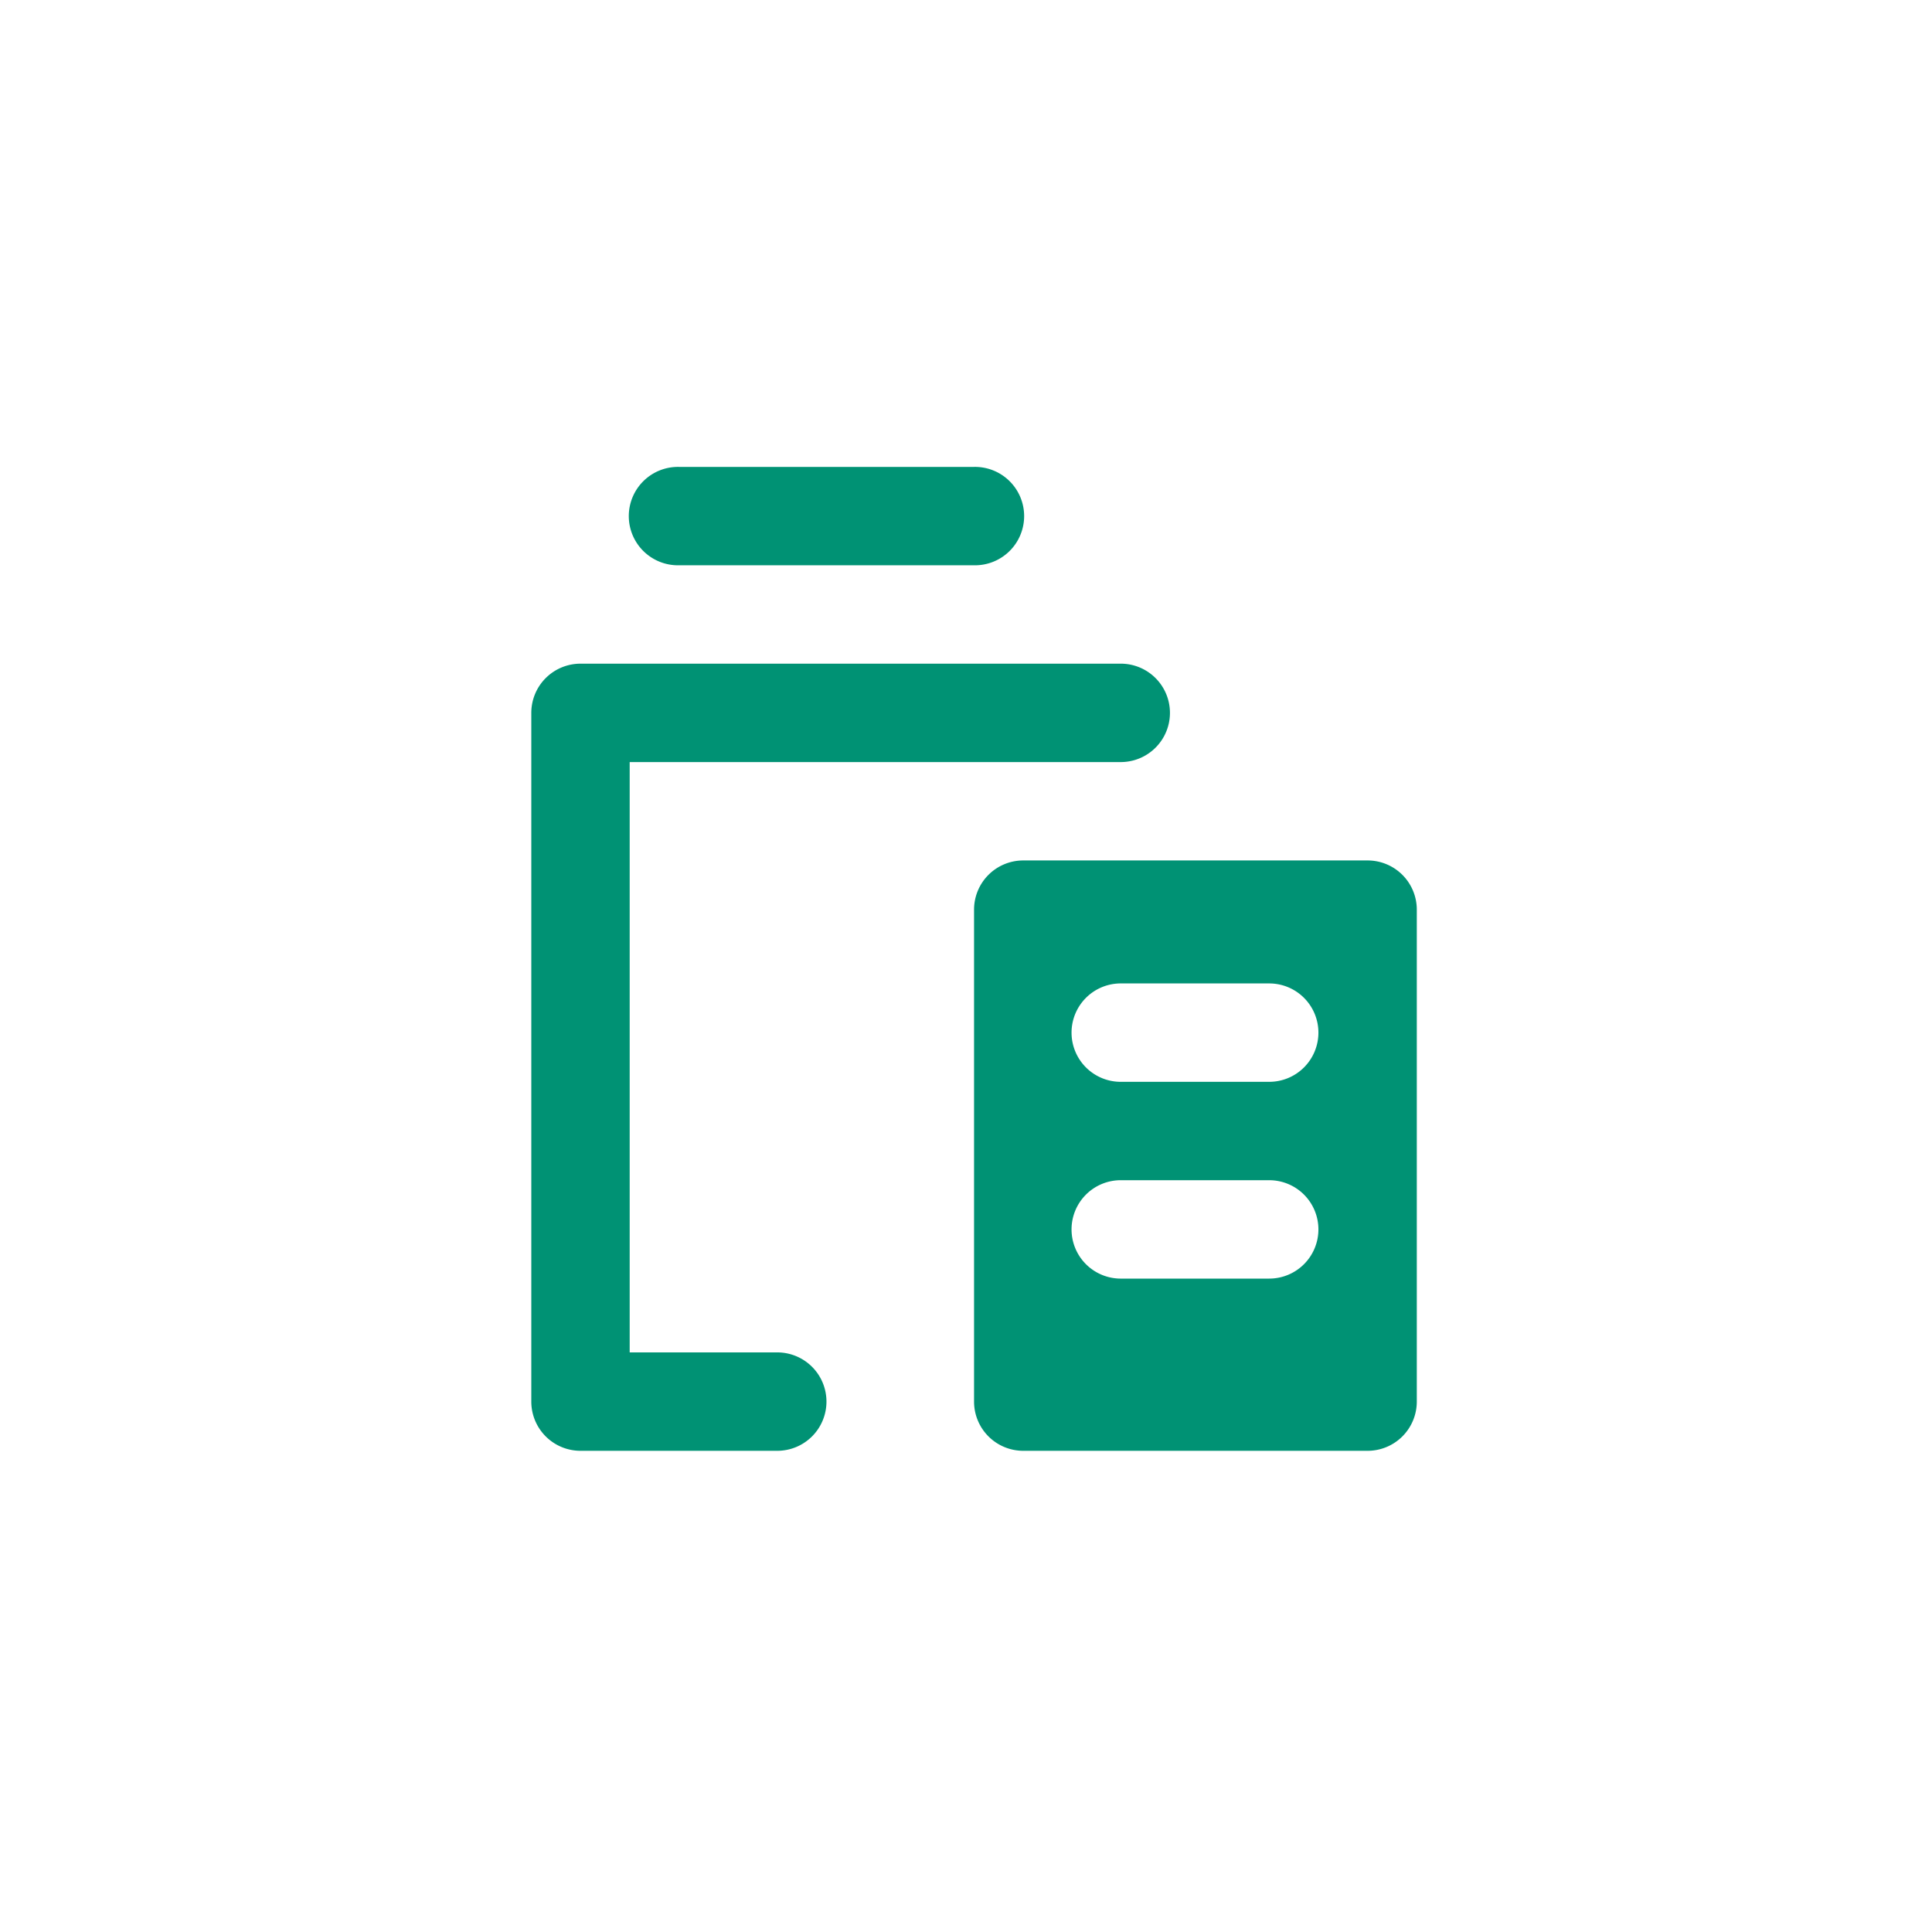 <svg xmlns="http://www.w3.org/2000/svg" width="120" height="120" viewBox="0 0 120 120">
  <g id="icon_04" transform="translate(-256 -3575)">
    <rect id="Rectangle_392" data-name="Rectangle 392" width="120" height="120" transform="translate(256 3575)" fill="#fff"/>
    <path id="Icon_4" d="M21.333,60.056a3.056,3.056,0,0,1-3.056,3.056H6.056A3.056,3.056,0,0,1,3,60.056V17.278a3.056,3.056,0,0,1,3.056-3.056H39.667a3.056,3.056,0,0,1,0,6.111H9.111V57h9.167A3.056,3.056,0,0,1,21.333,60.056ZM30.5,8.111A3.056,3.056,0,1,0,30.5,2H12.167a3.056,3.056,0,1,0,0,6.111ZM58,29.5V60.056a3.056,3.056,0,0,1-3.056,3.056H33.556A3.056,3.056,0,0,1,30.5,60.056V29.5a3.056,3.056,0,0,1,3.056-3.056H54.944A3.056,3.056,0,0,1,58,29.5ZM51.889,49.361a3.056,3.056,0,0,0-3.056-3.056H39.667a3.056,3.056,0,1,0,0,6.111h9.167A3.056,3.056,0,0,0,51.889,49.361Zm0-12.222a3.056,3.056,0,0,0-3.056-3.056H39.667a3.056,3.056,0,1,0,0,6.111h9.167A3.056,3.056,0,0,0,51.889,37.139Z" transform="translate(286 3602)" fill="#009274"/>
  </g>
</svg>

